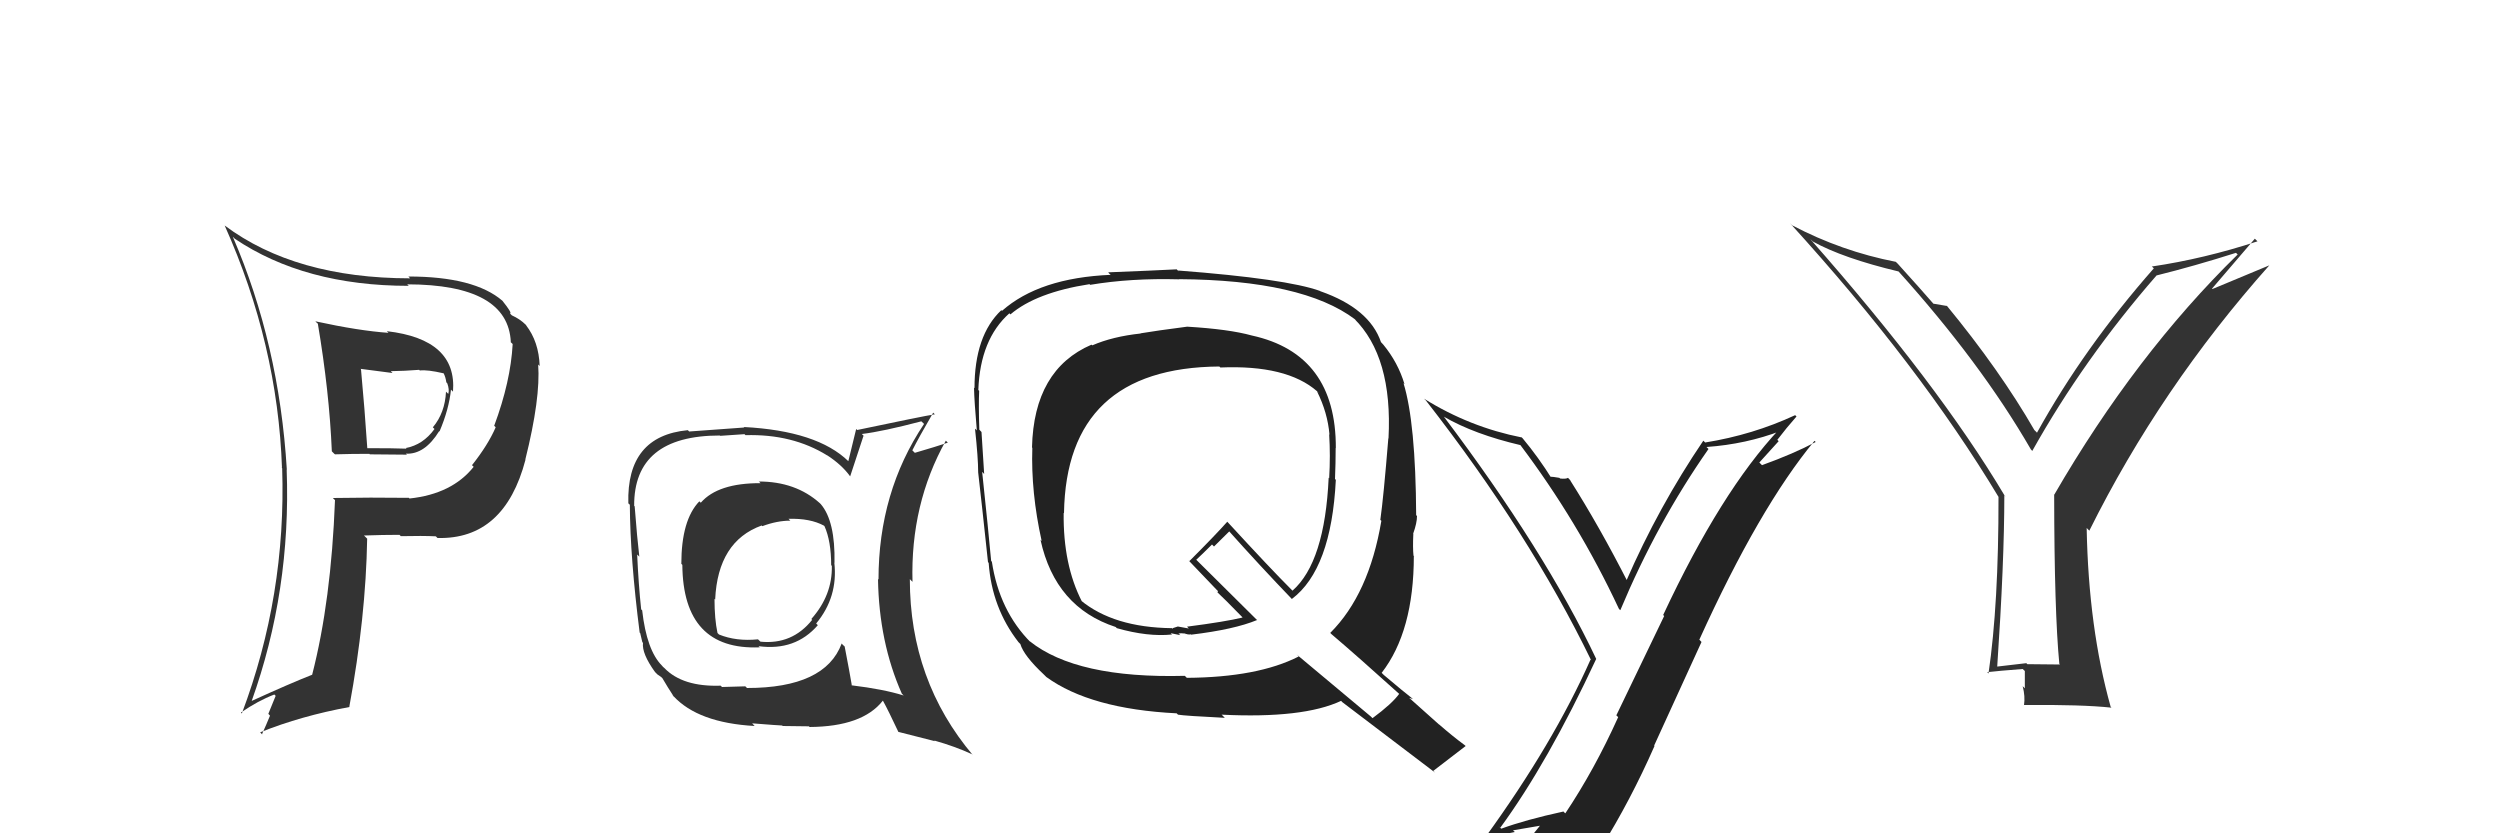 <svg xmlns="http://www.w3.org/2000/svg" width="150" height="50" viewBox="0,0,150,50"><path fill="#333" d="M123.67 39.94L123.61 39.87L121.64 39.85L121.58 39.79Q120.73 39.89 119.78 40.00L119.72 39.94L119.83 40.05Q120.26 33.71 120.26 29.71L120.37 29.82L120.28 29.74Q116.28 23.03 108.62 14.35L108.70 14.42L108.77 14.49Q110.57 15.49 113.92 16.29L113.92 16.29L113.88 16.25Q118.84 21.75 121.85 26.96L121.94 27.06L121.94 27.05Q125.01 21.56 129.39 16.53L129.25 16.40L129.38 16.53Q131.64 15.97 134.16 15.17L134.18 15.19L134.26 15.27Q128.12 21.28 123.25 29.69L123.22 29.66L123.25 29.70Q123.26 36.74 123.56 39.83ZM132.72 17.32L135.29 14.32L135.45 14.48Q132.23 15.53 129.11 15.99L129.10 15.98L129.23 16.10Q125.04 20.86 122.22 25.96L122.04 25.78L122.06 25.80Q119.99 22.21 116.79 18.32L116.88 18.41L116.83 18.36Q116.50 18.30 116.00 18.22L116.00 18.22L116.01 18.23Q115.31 17.42 113.79 15.74L113.90 15.86L113.75 15.71Q110.50 15.08 107.53 13.52L107.54 13.53L107.38 13.37Q115.16 21.91 119.92 29.83L120.00 29.91L119.91 29.81Q119.92 36.26 119.31 40.41L119.15 40.25L119.23 40.33Q119.92 40.25 121.36 40.14L121.49 40.26L121.49 41.30L121.36 41.17Q121.52 41.78 121.44 42.31L121.47 42.34L121.43 42.30Q124.94 42.27 126.69 42.46L126.68 42.45L126.64 42.41Q125.31 37.66 125.20 31.68L125.30 31.78L125.36 31.84Q129.62 23.27 136.16 15.92L136.16 15.92L132.75 17.34Z"/><path fill="#333" d="M18.93 19.29L18.98 19.34L19.07 19.42Q19.76 23.50 19.91 27.08L20.05 27.22L20.10 27.26Q21.09 27.23 22.16 27.23L22.19 27.26L24.42 27.28L24.35 27.22Q25.48 27.28 26.35 25.87L26.26 25.78L26.37 25.89Q26.94 24.55 27.06 23.37L27.04 23.36L27.18 23.50Q27.43 20.36 23.21 19.87L23.19 19.85L23.31 19.97Q21.55 19.85 18.93 19.28ZM19.99 29.90L20.06 29.97L20.10 30.00Q19.87 36.06 18.73 40.48L18.77 40.52L18.74 40.48Q17.39 41.01 15.07 42.07L15.12 42.12L15.09 42.09Q17.47 35.45 17.20 28.17L17.22 28.19L17.21 28.18Q16.75 20.64 13.97 14.21L14.06 14.29L14.08 14.32Q18.28 17.15 24.52 17.15L24.53 17.15L24.43 17.06Q30.49 17.07 30.65 20.53L30.60 20.49L30.76 20.64Q30.64 22.89 29.65 25.55L29.70 25.59L29.74 25.64Q29.28 26.70 28.32 27.91L28.37 27.96L28.42 28.01Q27.12 29.64 24.57 29.91L24.57 29.91L24.53 29.87Q22.22 29.84 19.97 29.88ZM26.18 32.20L26.07 32.10L26.25 32.28Q30.27 32.38 31.53 27.58L31.54 27.59L31.52 27.57Q32.44 23.89 32.29 21.87L32.33 21.91L32.38 21.96Q32.33 20.50 31.56 19.51L31.59 19.53L31.54 19.48Q31.21 19.15 30.71 18.92L30.59 18.80L30.60 18.81Q30.75 18.80 30.14 18.04L30.07 17.98L30.15 18.05Q28.46 16.59 24.50 16.59L24.57 16.66L24.60 16.70Q17.71 16.69 13.48 13.53L13.48 13.53L13.48 13.53Q16.66 20.63 16.92 28.09L16.85 28.01L16.93 28.09Q17.18 35.73 14.51 42.81L14.47 42.77L14.46 42.75Q15.47 42.05 16.46 41.67L16.54 41.75L16.10 42.83L16.20 42.94Q15.98 43.48 15.72 44.05L15.79 44.13L15.61 43.94Q18.08 42.95 20.97 42.42L20.97 42.41L20.96 42.40Q21.95 37.04 22.03 32.32L21.88 32.17L21.84 32.13Q22.98 32.09 23.97 32.09L24.12 32.24L24.05 32.17Q25.36 32.14 26.16 32.18ZM25.31 22.35L25.28 22.32L25.19 22.23Q25.63 22.17 26.62 22.40L26.69 22.47L26.62 22.40Q26.74 22.64 26.78 22.94L26.82 22.98L26.84 23.01Q26.97 23.37 26.90 23.63L26.85 23.59L26.76 23.50Q26.70 24.77 25.97 25.64L25.93 25.60L26.07 25.74Q25.38 26.69 24.35 26.88L24.46 26.98L24.40 26.92Q23.64 26.89 22.01 26.89L22.00 26.89L22.04 26.92Q21.88 24.52 21.66 22.16L21.63 22.13L23.55 22.38L23.45 22.27Q24.27 22.26 25.15 22.19Z"/><path fill="#222" d="M71.28 19.65L71.24 19.61L71.23 19.60Q69.38 19.84 68.43 20.00L68.29 19.86L68.44 20.01Q66.76 20.19 65.54 20.72L65.50 20.69L65.49 20.68Q62.03 22.17 61.92 26.85L61.85 26.78L61.94 26.87Q61.85 29.53 62.50 32.46L62.45 32.41L62.43 32.39Q63.32 36.44 66.94 37.62L66.86 37.54L67.01 37.69Q68.87 38.22 70.32 38.07L70.24 37.99L70.82 38.11L70.71 38.01Q70.87 37.98 71.06 38.01L71.16 38.11L71.03 37.99Q71.30 38.10 71.45 38.06L71.46 38.07L71.47 38.08Q74.06 37.77 75.43 37.20L75.39 37.17L71.75 33.56L71.77 33.59Q72.11 33.28 72.72 32.67L72.84 32.79L73.76 31.88L73.66 31.78Q75.57 33.92 77.55 35.98L77.46 35.88L77.51 35.94Q79.88 34.16 80.15 28.79L80.03 28.67L80.10 28.74Q80.14 27.79 80.14 26.87L80.16 26.90L80.15 26.89Q80.17 21.24 75.11 20.13L75.06 20.08L75.11 20.13Q73.74 19.75 71.23 19.60ZM84.13 41.79L84.15 41.81L83.96 41.62Q83.53 42.22 82.35 43.09L82.25 42.99L77.80 39.27L77.92 39.39Q75.47 40.64 71.21 40.67L71.16 40.62L71.09 40.55Q64.59 40.72 61.78 38.47L61.82 38.52L61.86 38.56Q59.96 36.66 59.51 33.69L59.52 33.71L59.47 33.66Q59.31 31.90 58.93 28.32L58.96 28.34L59.05 28.44Q59.00 27.67 58.89 25.92L58.88 25.91L58.76 25.78Q58.71 24.33 58.75 23.45L58.73 23.43L58.70 23.40Q58.81 20.36 60.56 18.80L60.67 18.90L60.63 18.86Q62.17 17.55 65.37 17.05L65.28 16.96L65.41 17.09Q67.85 16.68 70.75 16.76L70.75 16.76L70.74 16.75Q78.17 16.80 81.30 19.16L81.38 19.25L81.23 19.10Q83.57 21.40 83.31 26.31L83.16 26.17L83.30 26.30Q83.01 29.86 82.82 31.19L82.89 31.26L82.88 31.26Q82.14 35.65 79.82 37.97L79.81 37.97L79.89 38.05Q81.41 39.34 84.15 41.81ZM79.24 17.48L79.28 17.52L79.21 17.46Q77.19 16.73 70.68 16.23L70.77 16.33L70.60 16.16Q69.27 16.23 66.49 16.34L66.55 16.41L66.64 16.49Q62.36 16.67 60.12 18.65L60.03 18.57L60.08 18.61Q58.47 20.13 58.47 23.29L58.49 23.31L58.44 23.26Q58.46 24.11 58.61 25.83L58.58 25.79L58.50 25.72Q58.69 27.47 58.69 28.34L58.62 28.27L58.69 28.34Q58.90 30.15 59.28 33.73L59.32 33.77L59.32 33.77Q59.51 36.47 61.11 38.53L61.09 38.51L61.22 38.64Q61.43 39.35 62.65 40.49L62.79 40.63L62.78 40.62Q65.42 42.54 70.60 42.80L70.60 42.80L70.68 42.88Q71.09 42.95 73.49 43.07L73.29 42.87L73.31 42.88Q78.19 43.12 80.47 42.05L80.38 41.96L80.54 42.13Q81.39 42.78 86.11 46.36L86.06 46.31L86.00 46.25Q86.64 45.75 87.94 44.76L87.97 44.79L87.87 44.70Q87.14 44.16 86.35 43.47L86.33 43.46L84.55 41.87L84.77 41.94L84.73 41.90Q84.25 41.53 83.03 40.50L82.93 40.40L82.90 40.37Q84.83 37.88 84.83 33.35L84.87 33.40L84.81 33.34Q84.76 32.87 84.80 32.03L84.90 32.13L84.79 32.02Q85.02 31.38 85.02 30.96L84.95 30.89L84.97 30.91Q84.94 25.35 84.21 22.99L84.27 23.05L84.27 23.05Q83.88 21.75 83.00 20.68L82.89 20.56L82.86 20.53Q82.17 18.51 79.24 17.48ZM73.11 21.94L73.22 22.05L73.22 22.05Q77.20 21.88 79.03 23.48L79.18 23.63L79.02 23.48Q79.66 24.76 79.77 26.09L79.86 26.17L79.75 26.06Q79.83 27.33 79.75 28.70L79.78 28.73L79.72 28.66Q79.49 33.73 77.55 35.44L77.49 35.38L77.46 35.35Q76.21 34.10 73.69 31.36L73.65 31.32L73.64 31.30Q72.92 32.11 71.36 33.67L71.36 33.66L71.31 33.62Q71.90 34.25 73.04 35.43L73.08 35.46L73.05 35.54L72.88 35.38Q73.48 35.94 74.51 37.00L74.57 37.07L74.56 37.05Q73.54 37.30 71.22 37.60L71.33 37.71L70.67 37.59L70.36 37.69L70.37 37.74L70.32 37.69Q66.81 37.65 64.83 36.01L64.87 36.04L64.92 36.10Q63.78 33.89 63.82 30.77L63.87 30.82L63.84 30.79Q63.98 22.06 73.16 21.99Z"/><path fill="#222" d="M90.04 49.69L89.91 49.56L90.02 49.66Q92.88 45.75 95.77 39.54L95.74 39.50L95.78 39.55Q92.70 33.04 86.61 24.97L86.61 24.98L86.63 25.00Q88.46 26.06 91.24 26.71L91.32 26.79L91.19 26.66Q94.69 31.30 97.13 36.52L97.16 36.56L97.22 36.61Q99.42 31.35 102.51 26.94L102.47 26.90L102.39 26.82Q104.77 26.65 106.86 25.85L106.77 25.76L106.76 25.75Q103.26 29.48 99.79 36.90L99.85 36.96L96.98 42.92L97.09 43.03Q95.67 46.18 93.92 48.80L93.85 48.74L93.81 48.69Q91.52 49.19 90.08 49.72ZM96.18 50.99L96.25 51.05L96.06 50.87Q97.83 48.03 99.27 44.76L99.25 44.73L102.09 38.52L101.96 38.38Q105.56 30.45 108.87 26.45L108.93 26.51L108.94 26.52Q107.63 27.22 105.72 27.91L105.56 27.75L106.72 26.47L106.64 26.39Q107.18 25.68 107.79 24.99L107.79 24.99L107.71 24.91Q105.17 26.09 102.31 26.55L102.38 26.62L102.20 26.44Q99.51 30.41 97.57 34.87L97.68 34.97L97.70 34.99Q95.97 31.59 94.18 28.77L94.26 28.86L94.08 28.67Q93.96 28.75 93.60 28.71L93.63 28.73L93.56 28.67Q93.17 28.60 92.98 28.60L92.97 28.59L93.12 28.74Q92.31 27.44 91.36 26.30L91.28 26.22L91.32 26.25Q88.18 25.63 85.44 23.92L85.53 24.01L85.54 24.01Q91.77 32.00 95.47 39.62L95.37 39.52L95.43 39.58Q93.21 44.59 89.13 50.22L89.14 50.23L89.18 50.28Q90.09 50.07 90.89 49.92L90.78 49.82L92.48 49.53L92.44 49.49Q91.83 50.22 90.65 51.85L90.61 51.81L90.63 51.84Q92.79 51.11 96.07 50.88Z"/><path fill="#333" d="M45.57 28.93L45.47 28.82L45.63 28.99Q43.08 28.98 42.05 30.16L42.01 30.13L41.96 30.08Q40.88 31.20 40.88 33.83L40.98 33.93L40.94 33.89Q40.98 39.03 45.58 38.84L45.64 38.89L45.51 38.77Q47.72 39.07 49.07 37.51L49.07 37.51L48.97 37.41Q50.29 35.82 50.06 33.76L50.18 33.88L50.07 33.77Q50.12 31.27 49.25 30.25L49.16 30.16L49.19 30.19Q47.74 28.89 45.53 28.89ZM50.56 38.68L50.57 38.69L50.50 38.61Q49.51 41.28 44.82 41.28L44.72 41.18L43.32 41.22L43.24 41.14Q40.96 41.22 39.86 40.08L39.78 40.01L39.72 39.94Q38.80 39.02 38.53 36.62L38.57 36.66L38.47 36.56Q38.31 35.06 38.23 33.27L38.36 33.40L38.36 33.41Q38.23 32.32 38.08 30.38L38.03 30.33L38.05 30.36Q38.02 26.13 43.20 26.13L43.21 26.15L44.67 26.05L44.73 26.11Q47.55 26.03 49.64 27.33L49.78 27.46L49.62 27.31Q50.51 27.89 51.00 28.57L50.95 28.52L51.01 28.58Q51.28 27.78 51.81 26.15L51.89 26.22L51.71 26.04Q52.96 25.89 55.28 25.28L55.42 25.41L55.44 25.44Q52.71 29.52 52.71 34.78L52.69 34.75L52.68 34.74Q52.74 38.53 54.11 41.62L54.21 41.72L54.22 41.73Q53.01 41.35 51.10 41.12L51.03 41.05L51.11 41.12Q50.98 40.35 50.68 38.79ZM53.94 43.96L53.89 43.91L56.09 44.47L56.05 44.43Q57.32 44.79 58.31 45.25L58.25 45.18L58.39 45.33Q54.59 40.84 54.59 34.75L54.57 34.73L54.75 34.91Q54.62 30.25 56.75 26.44L56.70 26.39L56.87 26.56Q56.22 26.78 54.89 27.17L54.84 27.12L54.74 27.02Q55.11 26.28 55.99 24.76L56.11 24.88L56.08 24.86Q55.42 24.96 51.43 25.80L51.37 25.74L50.90 27.67L50.91 27.68Q49.04 25.85 44.62 25.62L44.65 25.64L44.66 25.65Q43.59 25.73 41.35 25.89L41.34 25.88L41.27 25.81Q37.59 26.16 37.70 30.20L37.86 30.35L37.79 30.28Q37.81 33.50 38.38 37.96L38.41 37.98L38.54 38.53L38.58 38.57Q38.50 39.21 39.30 40.32L39.48 40.50L39.45 40.47Q39.48 40.50 39.67 40.62L39.73 40.68L39.73 40.67Q40.05 41.22 40.43 41.80L40.29 41.66L40.41 41.77Q41.89 43.37 45.28 43.56L45.24 43.52L45.13 43.40Q46.77 43.53 46.93 43.53L46.96 43.56L48.54 43.58L48.57 43.62Q51.75 43.60 52.97 42.04L52.92 41.99L52.98 42.05Q53.30 42.63 53.91 43.93ZM47.29 31.10L47.39 31.21L47.31 31.13Q48.61 31.09 49.44 31.54L49.52 31.63L49.47 31.57Q49.87 32.47 49.87 33.91L49.80 33.84L49.91 33.95Q49.95 35.71 48.68 37.14L48.81 37.27L48.73 37.19Q47.53 38.69 45.63 38.50L45.66 38.53L45.48 38.36Q44.17 38.49 43.14 38.07L43.12 38.05L43.05 37.98Q42.87 37.15 42.87 35.93L42.91 35.97L42.91 35.97Q43.07 32.48 45.70 31.53L45.68 31.51L45.74 31.57Q46.62 31.24 47.42 31.24Z"/></svg>
